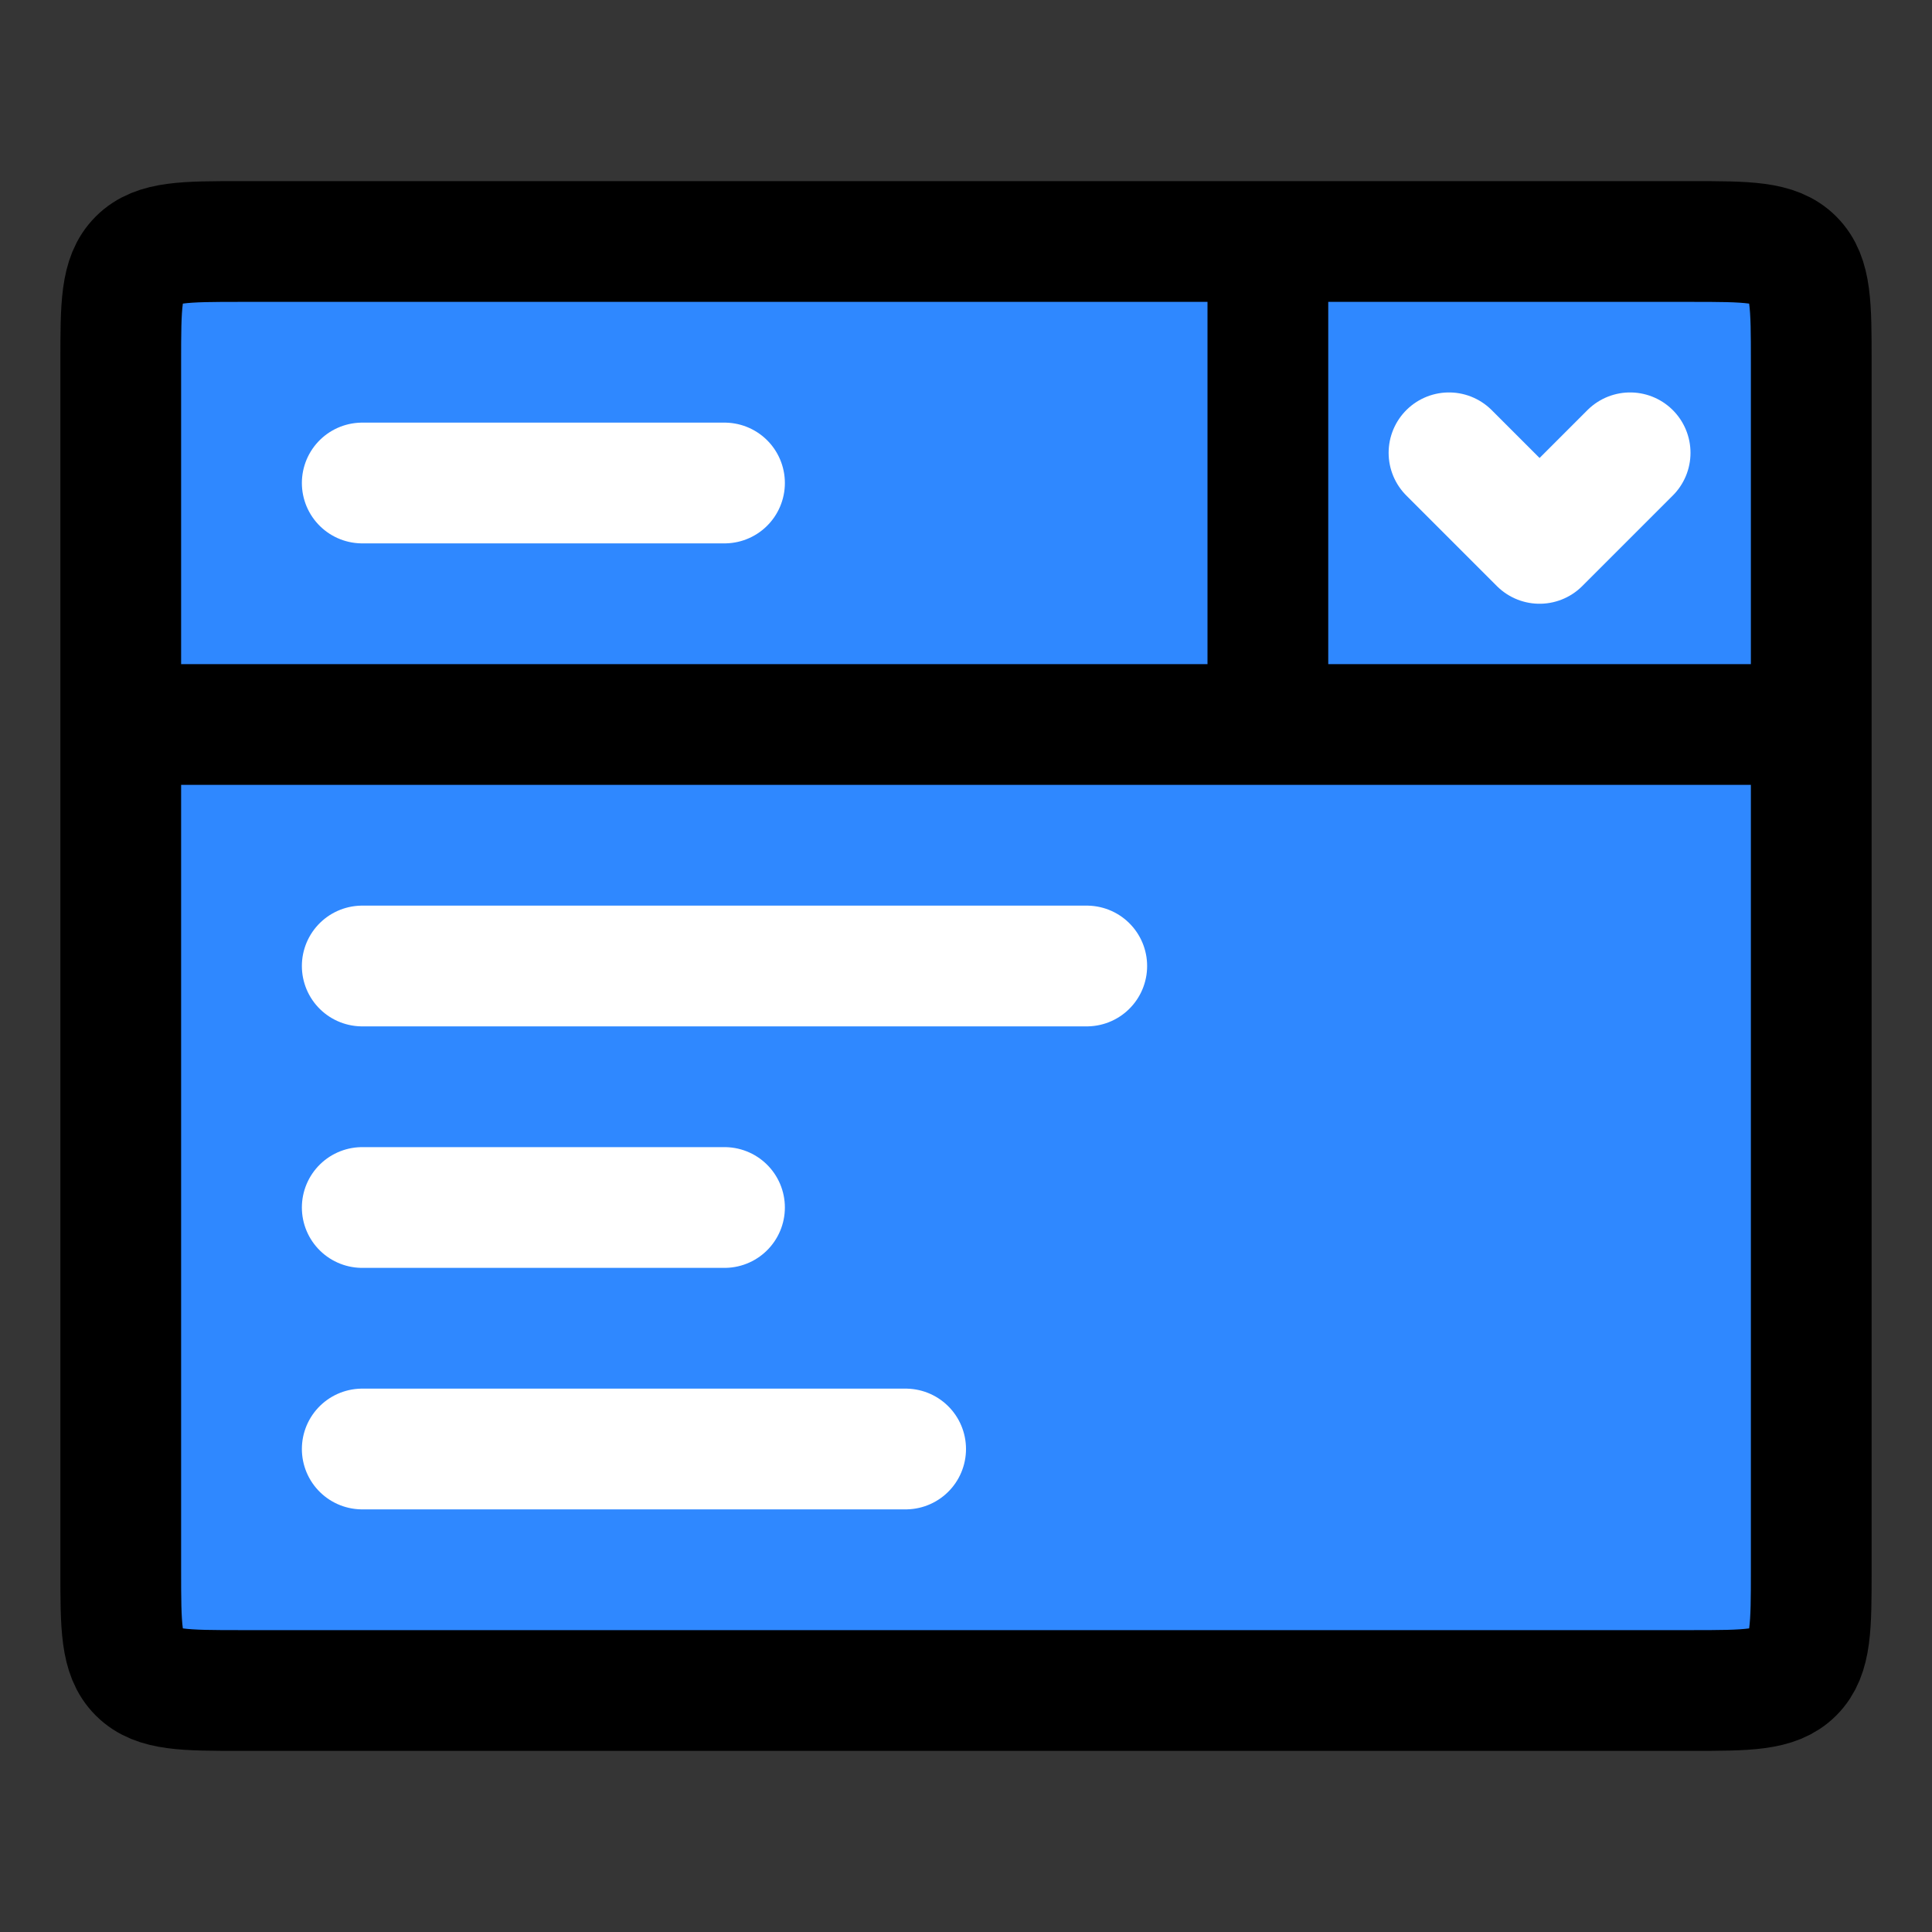 <svg width="64" height="64" viewBox="0 0 64 64" fill="none" xmlns="http://www.w3.org/2000/svg">
<rect x="0" y="0" width="64" height="64" fill="#333333" stroke="none"/>
<rect width="64" height="64" fill="white" fill-opacity="0.01"/>
<path d="M56 56H8C6.114 56 5.172 56 4.586 55.414C4 54.828 4 53.886 4 52V12C4 10.114 4 9.172 4.586 8.586C5.172 8 6.114 8 8 8H56C57.886 8 58.828 8 59.414 8.586C60 9.172 60 10.114 60 12V52C60 53.886 60 54.828 59.414 55.414C58.828 56 57.886 56 56 56Z" fill="#2F88FF" stroke="black" stroke-width="4" stroke-linecap="round" stroke-linejoin="round"/>
<path d="M48 15L51 18L54 15" stroke="white" stroke-width="4" stroke-linecap="round" stroke-linejoin="round"/>
<path d="M12 16H24" stroke="white" stroke-width="4" stroke-linecap="round" stroke-linejoin="round"/>
<path d="M12 32H36" stroke="white" stroke-width="4" stroke-linecap="round" stroke-linejoin="round"/>
<path d="M12 40H24" stroke="white" stroke-width="4" stroke-linecap="round" stroke-linejoin="round"/>
<path d="M12 48H30" stroke="white" stroke-width="4" stroke-linecap="round" stroke-linejoin="round"/>
<line x1="6" y1="24" x2="58" y2="24" stroke="black" stroke-width="4" stroke-linecap="round"/>
<line x1="42" y1="10" x2="42" y2="22" stroke="black" stroke-width="4" stroke-linecap="round"/>
</svg>

